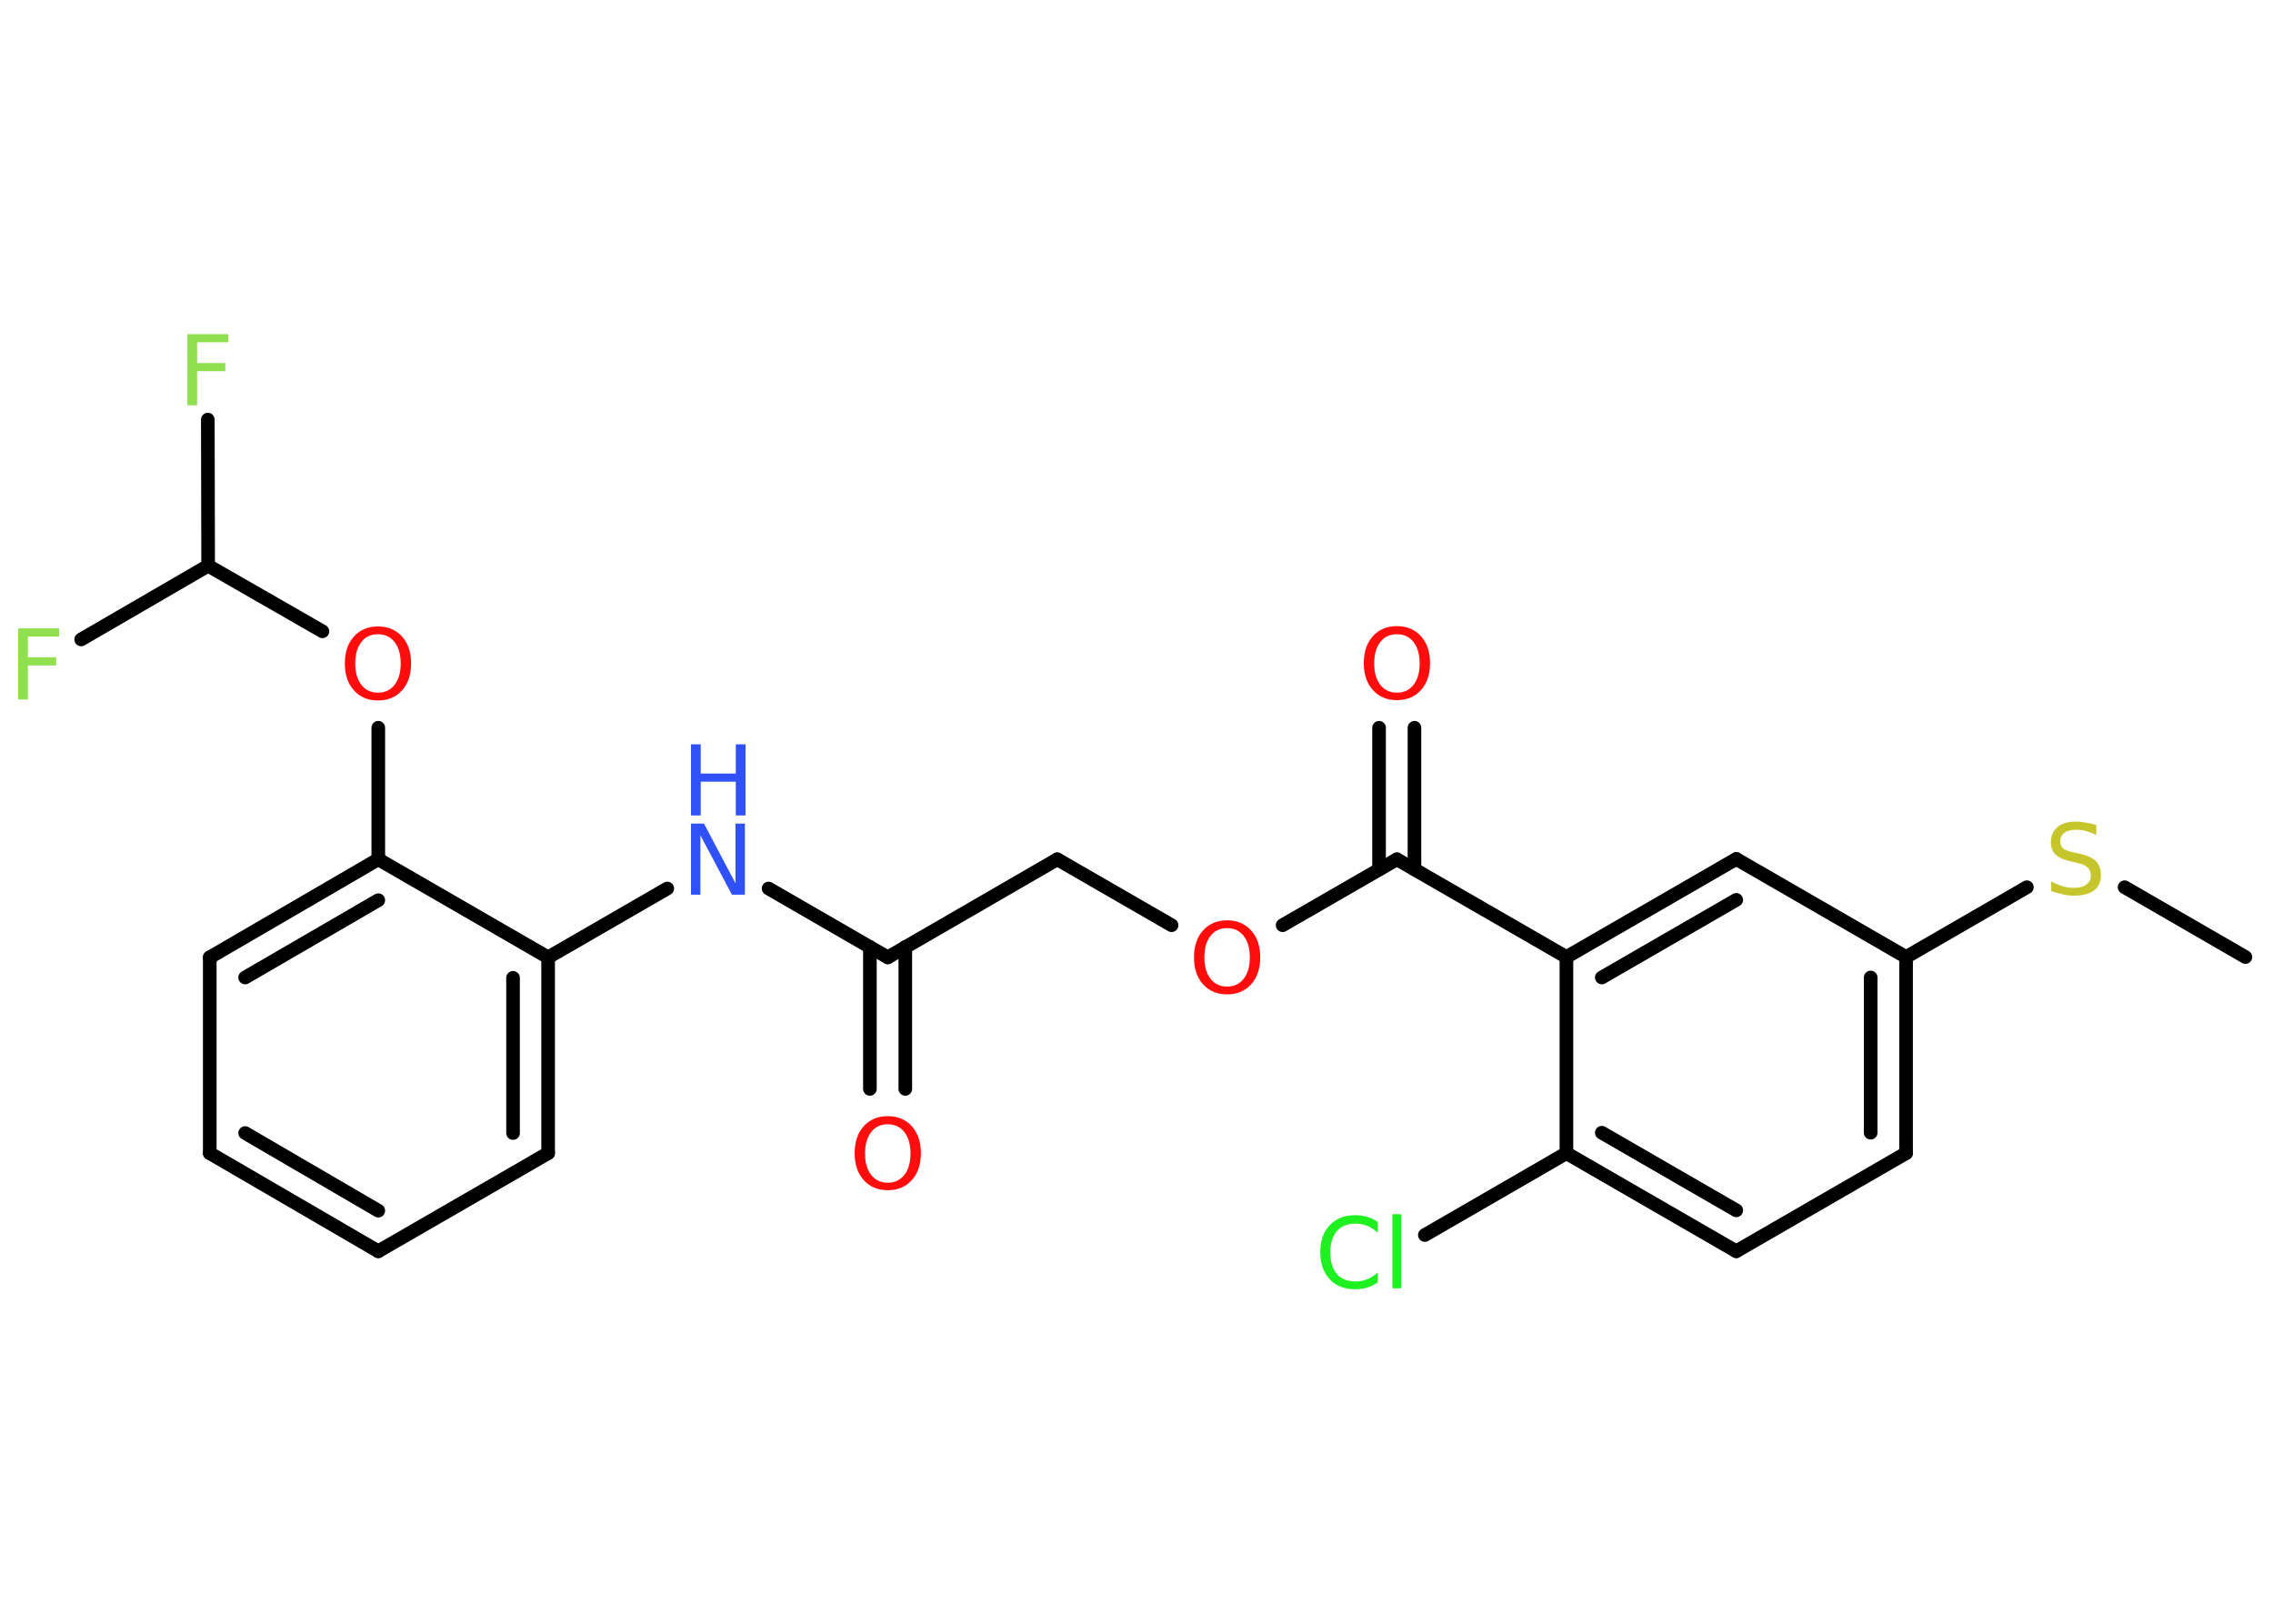 <?xml version='1.0' encoding='UTF-8'?>
<!DOCTYPE svg PUBLIC "-//W3C//DTD SVG 1.1//EN" "http://www.w3.org/Graphics/SVG/1.1/DTD/svg11.dtd">
<svg version='1.2' xmlns='http://www.w3.org/2000/svg' xmlns:xlink='http://www.w3.org/1999/xlink' width='70.0mm' height='50.0mm' viewBox='0 0 70.0 50.0'>
  <desc>Generated by the Chemistry Development Kit (http://github.com/cdk)</desc>
  <g stroke-linecap='round' stroke-linejoin='round' stroke='#000000' stroke-width='.42' fill='#FF0D0D'>
    <rect x='.0' y='.0' width='70.0' height='50.0' fill='#FFFFFF' stroke='none'/>
    <g id='mol1' class='mol'>
      <line id='mol1bnd1' class='bond' x1='69.15' y1='29.47' x2='65.43' y2='27.32'/>
      <line id='mol1bnd2' class='bond' x1='62.42' y1='27.32' x2='58.7' y2='29.47'/>
      <g id='mol1bnd3' class='bond'>
        <line x1='58.7' y1='35.51' x2='58.7' y2='29.47'/>
        <line x1='57.61' y1='34.88' x2='57.61' y2='30.1'/>
      </g>
      <line id='mol1bnd4' class='bond' x1='58.7' y1='35.51' x2='53.47' y2='38.53'/>
      <g id='mol1bnd5' class='bond'>
        <line x1='48.24' y1='35.51' x2='53.47' y2='38.53'/>
        <line x1='49.33' y1='34.88' x2='53.47' y2='37.27'/>
      </g>
      <line id='mol1bnd6' class='bond' x1='48.24' y1='35.51' x2='43.88' y2='38.03'/>
      <line id='mol1bnd7' class='bond' x1='48.24' y1='35.51' x2='48.24' y2='29.47'/>
      <line id='mol1bnd8' class='bond' x1='48.24' y1='29.47' x2='43.02' y2='26.46'/>
      <g id='mol1bnd9' class='bond'>
        <line x1='42.47' y1='26.77' x2='42.47' y2='22.41'/>
        <line x1='43.56' y1='26.77' x2='43.56' y2='22.41'/>
      </g>
      <line id='mol1bnd10' class='bond' x1='43.02' y1='26.46' x2='39.5' y2='28.49'/>
      <line id='mol1bnd11' class='bond' x1='36.08' y1='28.49' x2='32.56' y2='26.46'/>
      <line id='mol1bnd12' class='bond' x1='32.56' y1='26.46' x2='27.34' y2='29.48'/>
      <g id='mol1bnd13' class='bond'>
        <line x1='27.88' y1='29.16' x2='27.88' y2='33.53'/>
        <line x1='26.79' y1='29.16' x2='26.79' y2='33.53'/>
      </g>
      <line id='mol1bnd14' class='bond' x1='27.34' y1='29.48' x2='23.67' y2='27.36'/>
      <line id='mol1bnd15' class='bond' x1='20.55' y1='27.36' x2='16.88' y2='29.48'/>
      <g id='mol1bnd16' class='bond'>
        <line x1='16.88' y1='35.51' x2='16.88' y2='29.48'/>
        <line x1='15.8' y1='34.89' x2='15.8' y2='30.11'/>
      </g>
      <line id='mol1bnd17' class='bond' x1='16.88' y1='35.51' x2='11.65' y2='38.53'/>
      <g id='mol1bnd18' class='bond'>
        <line x1='6.46' y1='35.51' x2='11.65' y2='38.53'/>
        <line x1='7.55' y1='34.89' x2='11.65' y2='37.28'/>
      </g>
      <line id='mol1bnd19' class='bond' x1='6.46' y1='35.51' x2='6.46' y2='29.48'/>
      <g id='mol1bnd20' class='bond'>
        <line x1='11.65' y1='26.46' x2='6.46' y2='29.48'/>
        <line x1='11.65' y1='27.72' x2='7.55' y2='30.1'/>
      </g>
      <line id='mol1bnd21' class='bond' x1='16.88' y1='29.48' x2='11.65' y2='26.46'/>
      <line id='mol1bnd22' class='bond' x1='11.65' y1='26.46' x2='11.65' y2='22.41'/>
      <line id='mol1bnd23' class='bond' x1='9.93' y1='19.44' x2='6.41' y2='17.42'/>
      <line id='mol1bnd24' class='bond' x1='6.41' y1='17.42' x2='2.5' y2='19.69'/>
      <line id='mol1bnd25' class='bond' x1='6.41' y1='17.42' x2='6.4' y2='12.92'/>
      <g id='mol1bnd26' class='bond'>
        <line x1='53.47' y1='26.45' x2='48.24' y2='29.47'/>
        <line x1='53.47' y1='27.71' x2='49.33' y2='30.1'/>
      </g>
      <line id='mol1bnd27' class='bond' x1='58.7' y1='29.47' x2='53.47' y2='26.45'/>
      <path id='mol1atm2' class='atom' d='M64.56 25.42v.29q-.17 -.08 -.32 -.12q-.15 -.04 -.29 -.04q-.24 .0 -.37 .09q-.13 .09 -.13 .27q.0 .14 .09 .22q.09 .07 .33 .12l.18 .04q.33 .07 .49 .22q.16 .16 .16 .43q.0 .32 -.21 .48q-.21 .16 -.63 .16q-.16 .0 -.33 -.04q-.18 -.04 -.36 -.1v-.3q.18 .1 .35 .15q.17 .05 .34 .05q.26 .0 .39 -.1q.14 -.1 .14 -.28q.0 -.16 -.1 -.25q-.1 -.09 -.32 -.14l-.18 -.04q-.33 -.07 -.48 -.21q-.15 -.14 -.15 -.39q.0 -.29 .2 -.46q.2 -.17 .57 -.17q.15 .0 .31 .03q.16 .03 .33 .08z' stroke='none' fill='#C6C62C'/>
      <path id='mol1atm7' class='atom' d='M42.43 37.65v.31q-.15 -.14 -.32 -.21q-.17 -.07 -.36 -.07q-.38 .0 -.58 .23q-.2 .23 -.2 .66q.0 .43 .2 .66q.2 .23 .58 .23q.19 .0 .36 -.07q.17 -.07 .32 -.21v.31q-.16 .11 -.33 .16q-.17 .05 -.37 .05q-.5 .0 -.78 -.31q-.29 -.31 -.29 -.83q.0 -.53 .29 -.83q.29 -.31 .78 -.31q.2 .0 .37 .05q.18 .05 .33 .16zM42.88 37.39h.27v2.28h-.27v-2.28z' stroke='none' fill='#1FF01F'/>
      <path id='mol1atm10' class='atom' d='M43.02 19.53q-.33 .0 -.51 .24q-.19 .24 -.19 .66q.0 .42 .19 .66q.19 .24 .51 .24q.32 .0 .51 -.24q.19 -.24 .19 -.66q.0 -.42 -.19 -.66q-.19 -.24 -.51 -.24zM43.02 19.28q.46 .0 .74 .31q.28 .31 .28 .83q.0 .52 -.28 .83q-.28 .31 -.74 .31q-.46 .0 -.74 -.31q-.28 -.31 -.28 -.83q.0 -.52 .28 -.83q.28 -.31 .74 -.31z' stroke='none'/>
      <path id='mol1atm11' class='atom' d='M37.79 28.58q-.33 .0 -.51 .24q-.19 .24 -.19 .66q.0 .42 .19 .66q.19 .24 .51 .24q.32 .0 .51 -.24q.19 -.24 .19 -.66q.0 -.42 -.19 -.66q-.19 -.24 -.51 -.24zM37.79 28.34q.46 .0 .74 .31q.28 .31 .28 .83q.0 .52 -.28 .83q-.28 .31 -.74 .31q-.46 .0 -.74 -.31q-.28 -.31 -.28 -.83q.0 -.52 .28 -.83q.28 -.31 .74 -.31z' stroke='none'/>
      <path id='mol1atm14' class='atom' d='M27.34 34.62q-.33 .0 -.51 .24q-.19 .24 -.19 .66q.0 .42 .19 .66q.19 .24 .51 .24q.32 .0 .51 -.24q.19 -.24 .19 -.66q.0 -.42 -.19 -.66q-.19 -.24 -.51 -.24zM27.34 34.37q.46 .0 .74 .31q.28 .31 .28 .83q.0 .52 -.28 .83q-.28 .31 -.74 .31q-.46 .0 -.74 -.31q-.28 -.31 -.28 -.83q.0 -.52 .28 -.83q.28 -.31 .74 -.31z' stroke='none'/>
      <g id='mol1atm15' class='atom'>
        <path d='M21.28 25.36h.4l.97 1.84v-1.84h.29v2.19h-.4l-.97 -1.83v1.83h-.29v-2.19z' stroke='none' fill='#3050F8'/>
        <path d='M21.28 22.92h.3v.9h1.08v-.9h.3v2.19h-.3v-1.04h-1.08v1.04h-.3v-2.19z' stroke='none' fill='#3050F8'/>
      </g>
      <path id='mol1atm22' class='atom' d='M11.64 19.53q-.33 .0 -.51 .24q-.19 .24 -.19 .66q.0 .42 .19 .66q.19 .24 .51 .24q.32 .0 .51 -.24q.19 -.24 .19 -.66q.0 -.42 -.19 -.66q-.19 -.24 -.51 -.24zM11.64 19.29q.46 .0 .74 .31q.28 .31 .28 .83q.0 .52 -.28 .83q-.28 .31 -.74 .31q-.46 .0 -.74 -.31q-.28 -.31 -.28 -.83q.0 -.52 .28 -.83q.28 -.31 .74 -.31z' stroke='none'/>
      <path id='mol1atm24' class='atom' d='M.56 19.35h1.26v.25h-.96v.64h.87v.25h-.87v1.05h-.3v-2.19z' stroke='none' fill='#90E050'/>
      <path id='mol1atm25' class='atom' d='M5.77 10.29h1.26v.25h-.96v.64h.87v.25h-.87v1.05h-.3v-2.19z' stroke='none' fill='#90E050'/>
    </g>
  </g>
</svg>
